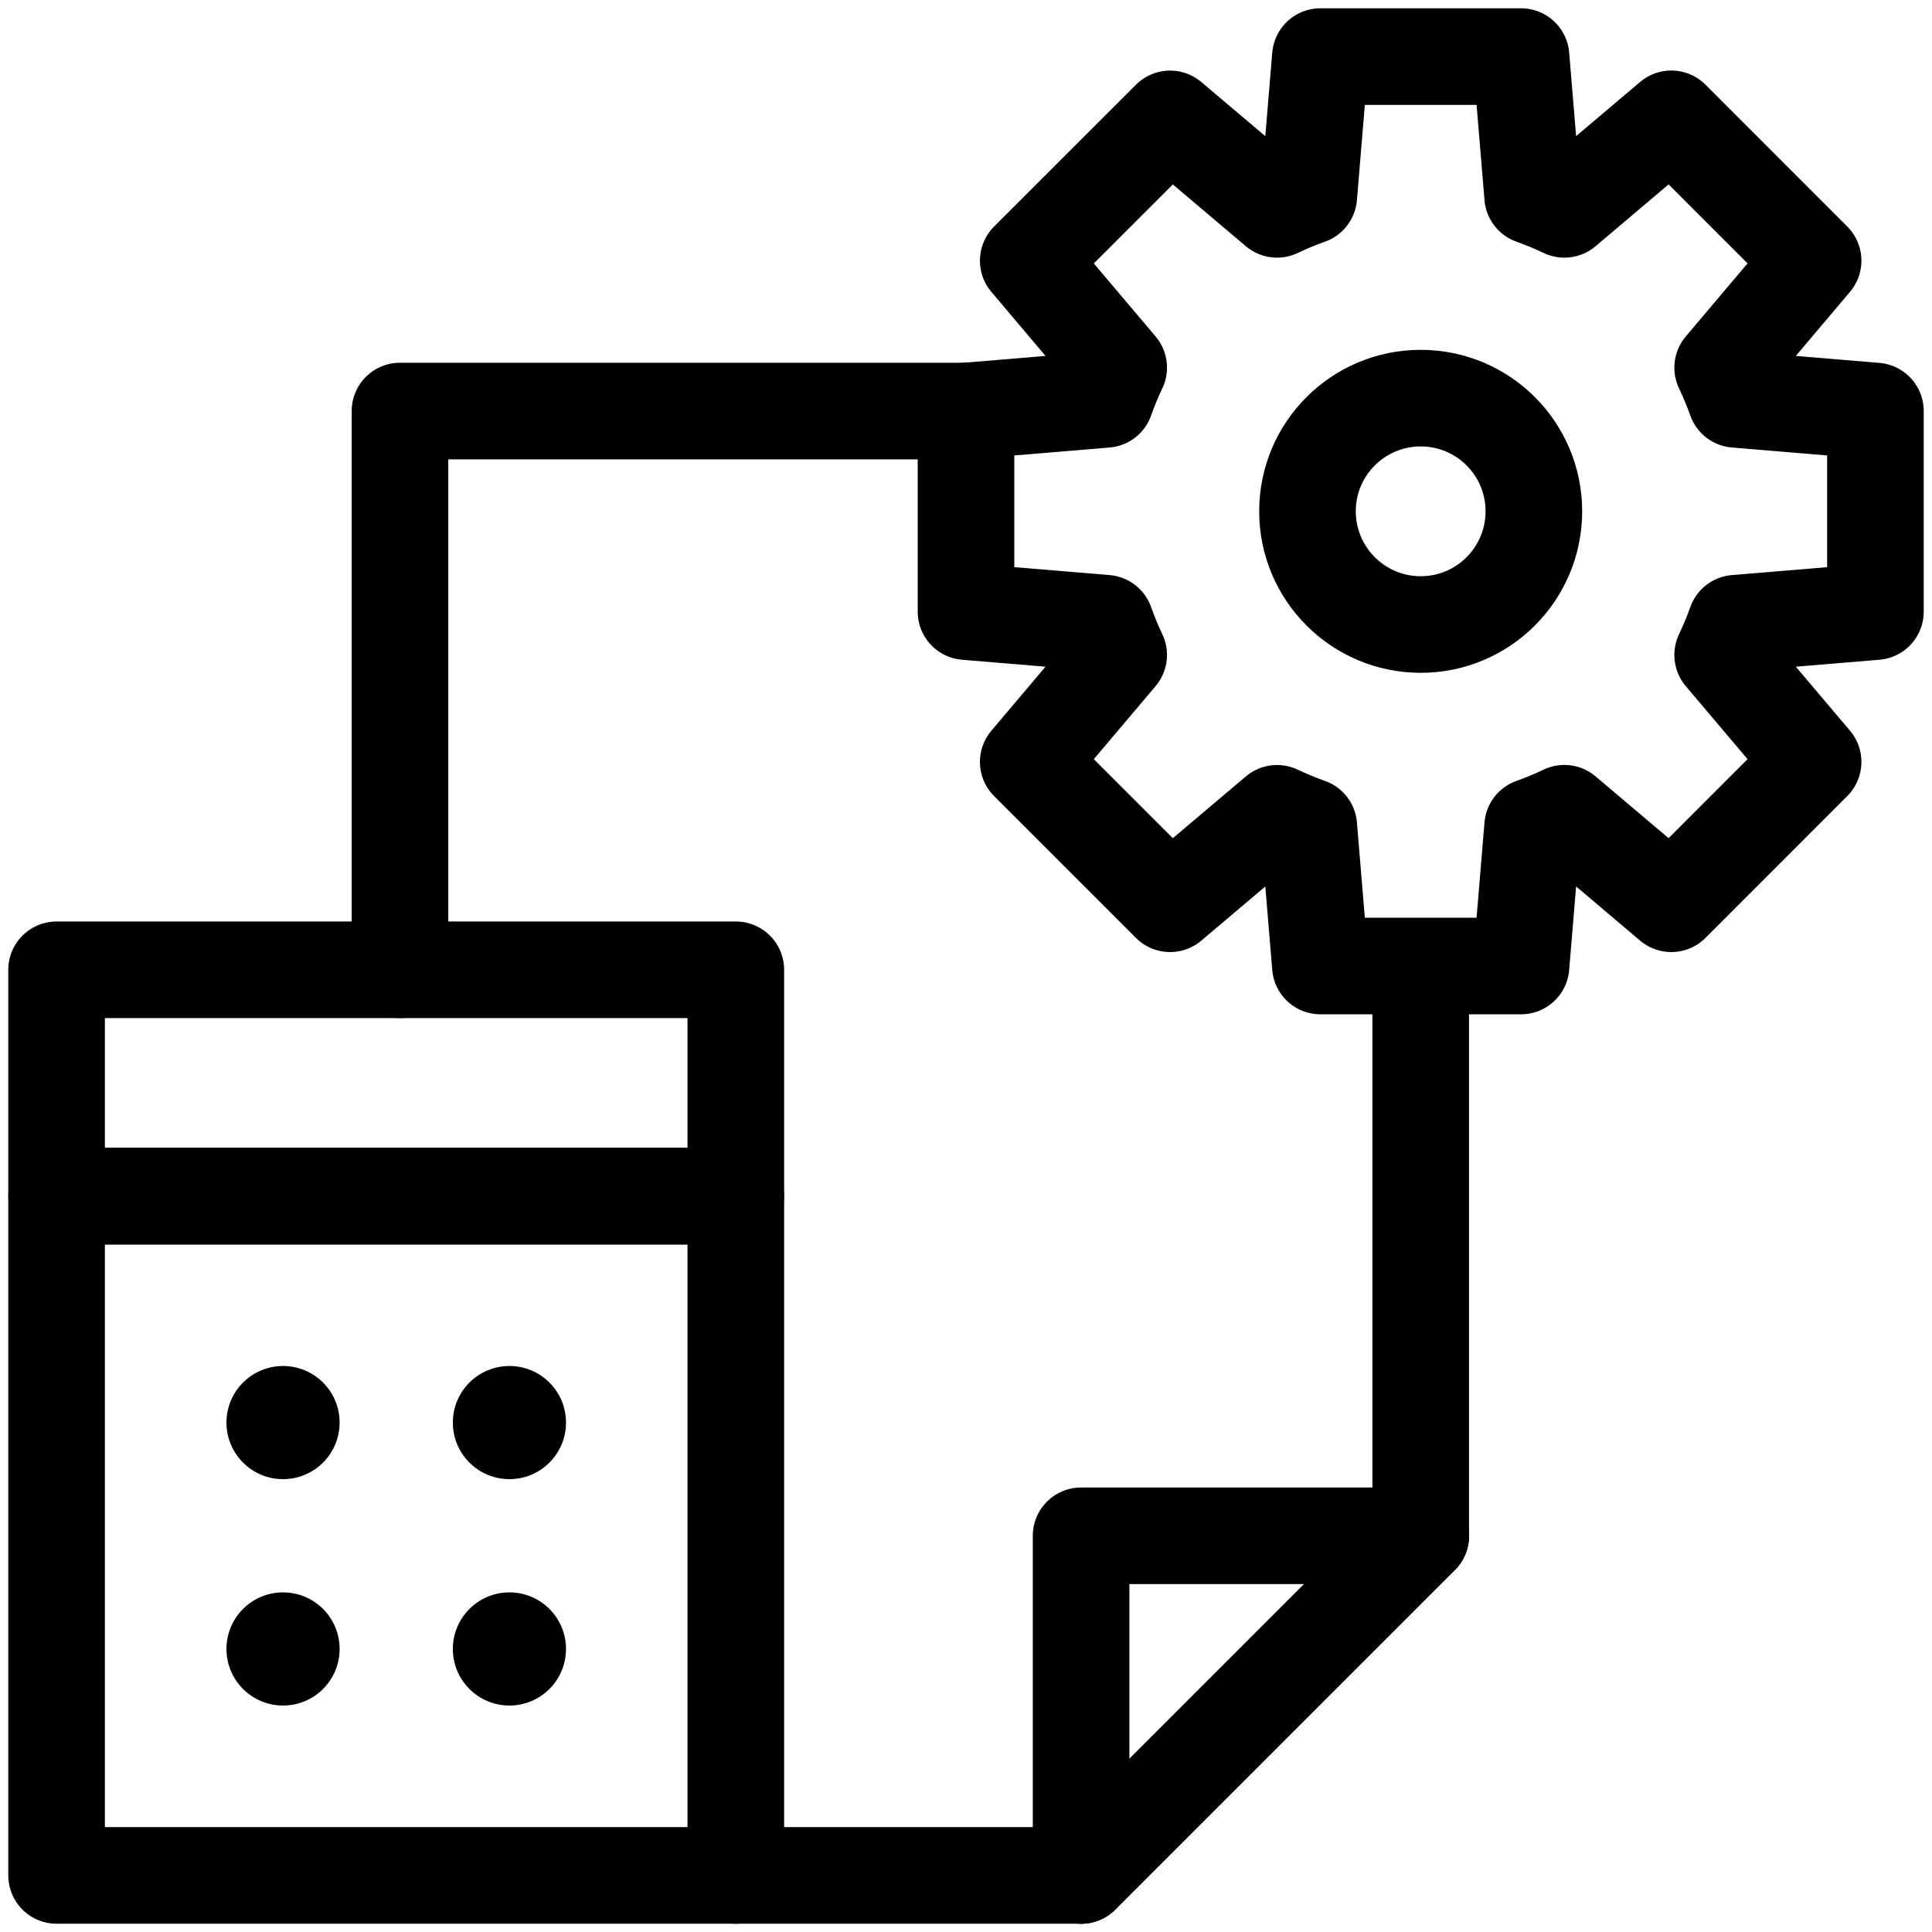 <svg width="28" height="28" viewBox="0 0 28 28" fill="none" xmlns="http://www.w3.org/2000/svg">
<g clip-path="url(#clip0_973_22672)">
<g clip-path="url(#clip1_973_22672)">
<path d="M20.59 9.051C21.496 9.051 22.23 8.316 22.23 7.41C22.23 6.504 21.496 5.77 20.59 5.77C19.684 5.77 18.949 6.504 18.949 7.41C18.949 8.316 19.684 9.051 20.59 9.051Z" stroke="black" stroke-width="1.4" stroke-miterlimit="10" stroke-linecap="round" stroke-linejoin="round"/>
<path d="M14 8.864V5.957L16.023 5.788C16.079 5.631 16.142 5.477 16.213 5.328L14.902 3.778L16.958 1.723L18.508 3.034C18.657 2.963 18.81 2.899 18.968 2.843L19.136 0.82H22.044L22.212 2.843C22.369 2.899 22.523 2.963 22.672 3.034L24.222 1.722L26.277 3.778L24.966 5.328C25.037 5.477 25.101 5.631 25.157 5.788L27.18 5.957V8.864L25.157 9.032C25.101 9.19 25.037 9.343 24.966 9.492L26.277 11.042L24.222 13.098L22.672 11.786C22.523 11.858 22.369 11.921 22.212 11.977L22.044 14H19.136L18.968 11.977C18.81 11.921 18.657 11.858 18.508 11.787L16.958 13.098L14.902 11.042L16.213 9.492C16.142 9.343 16.079 9.19 16.023 9.032L14 8.864Z" stroke="black" stroke-width="1.4" stroke-miterlimit="10" stroke-linecap="round" stroke-linejoin="round"/>
<path d="M10.663 27.18H15.667" stroke="black" stroke-width="1.4" stroke-miterlimit="10" stroke-linecap="round" stroke-linejoin="round"/>
<path d="M20.59 22.258V14.055" stroke="black" stroke-width="1.4" stroke-miterlimit="10" stroke-linecap="round" stroke-linejoin="round"/>
<path d="M14 5.957H5.797V14.055" stroke="black" stroke-width="1.4" stroke-miterlimit="10" stroke-linecap="round" stroke-linejoin="round"/>
<path d="M0.82 27.18L10.664 27.18L10.664 17.336L0.82 17.336L0.82 27.18Z" stroke="black" stroke-width="1.4" stroke-miterlimit="10" stroke-linecap="round" stroke-linejoin="round"/>
<path d="M10.664 14.055H0.82V17.336H10.664V14.055Z" stroke="black" stroke-width="1.4" stroke-miterlimit="10" stroke-linecap="round" stroke-linejoin="round"/>
<circle cx="7.383" cy="23.898" r="0.82" fill="black"/>
<circle cx="4.102" cy="23.898" r="0.82" fill="black"/>
<circle cx="7.383" cy="20.617" r="0.82" fill="black"/>
<circle cx="4.102" cy="20.617" r="0.82" fill="black"/>
<path d="M15.668 22.258V27.18L20.59 22.258H15.668Z" stroke="black" stroke-width="1.4" stroke-miterlimit="10" stroke-linecap="round" stroke-linejoin="round"/>
<path d="M15.668 27.18L20.59 22.258" stroke="black" stroke-width="1.4" stroke-miterlimit="10" stroke-linecap="round" stroke-linejoin="round"/>
</g>
</g>
<defs>
<clipPath id="clip0_973_22672">
<rect width="28" height="28" fill="white"/>
</clipPath>
<clipPath id="clip1_973_22672">
<rect width="28" height="28" fill="white"/>
</clipPath>
</defs>
</svg>
